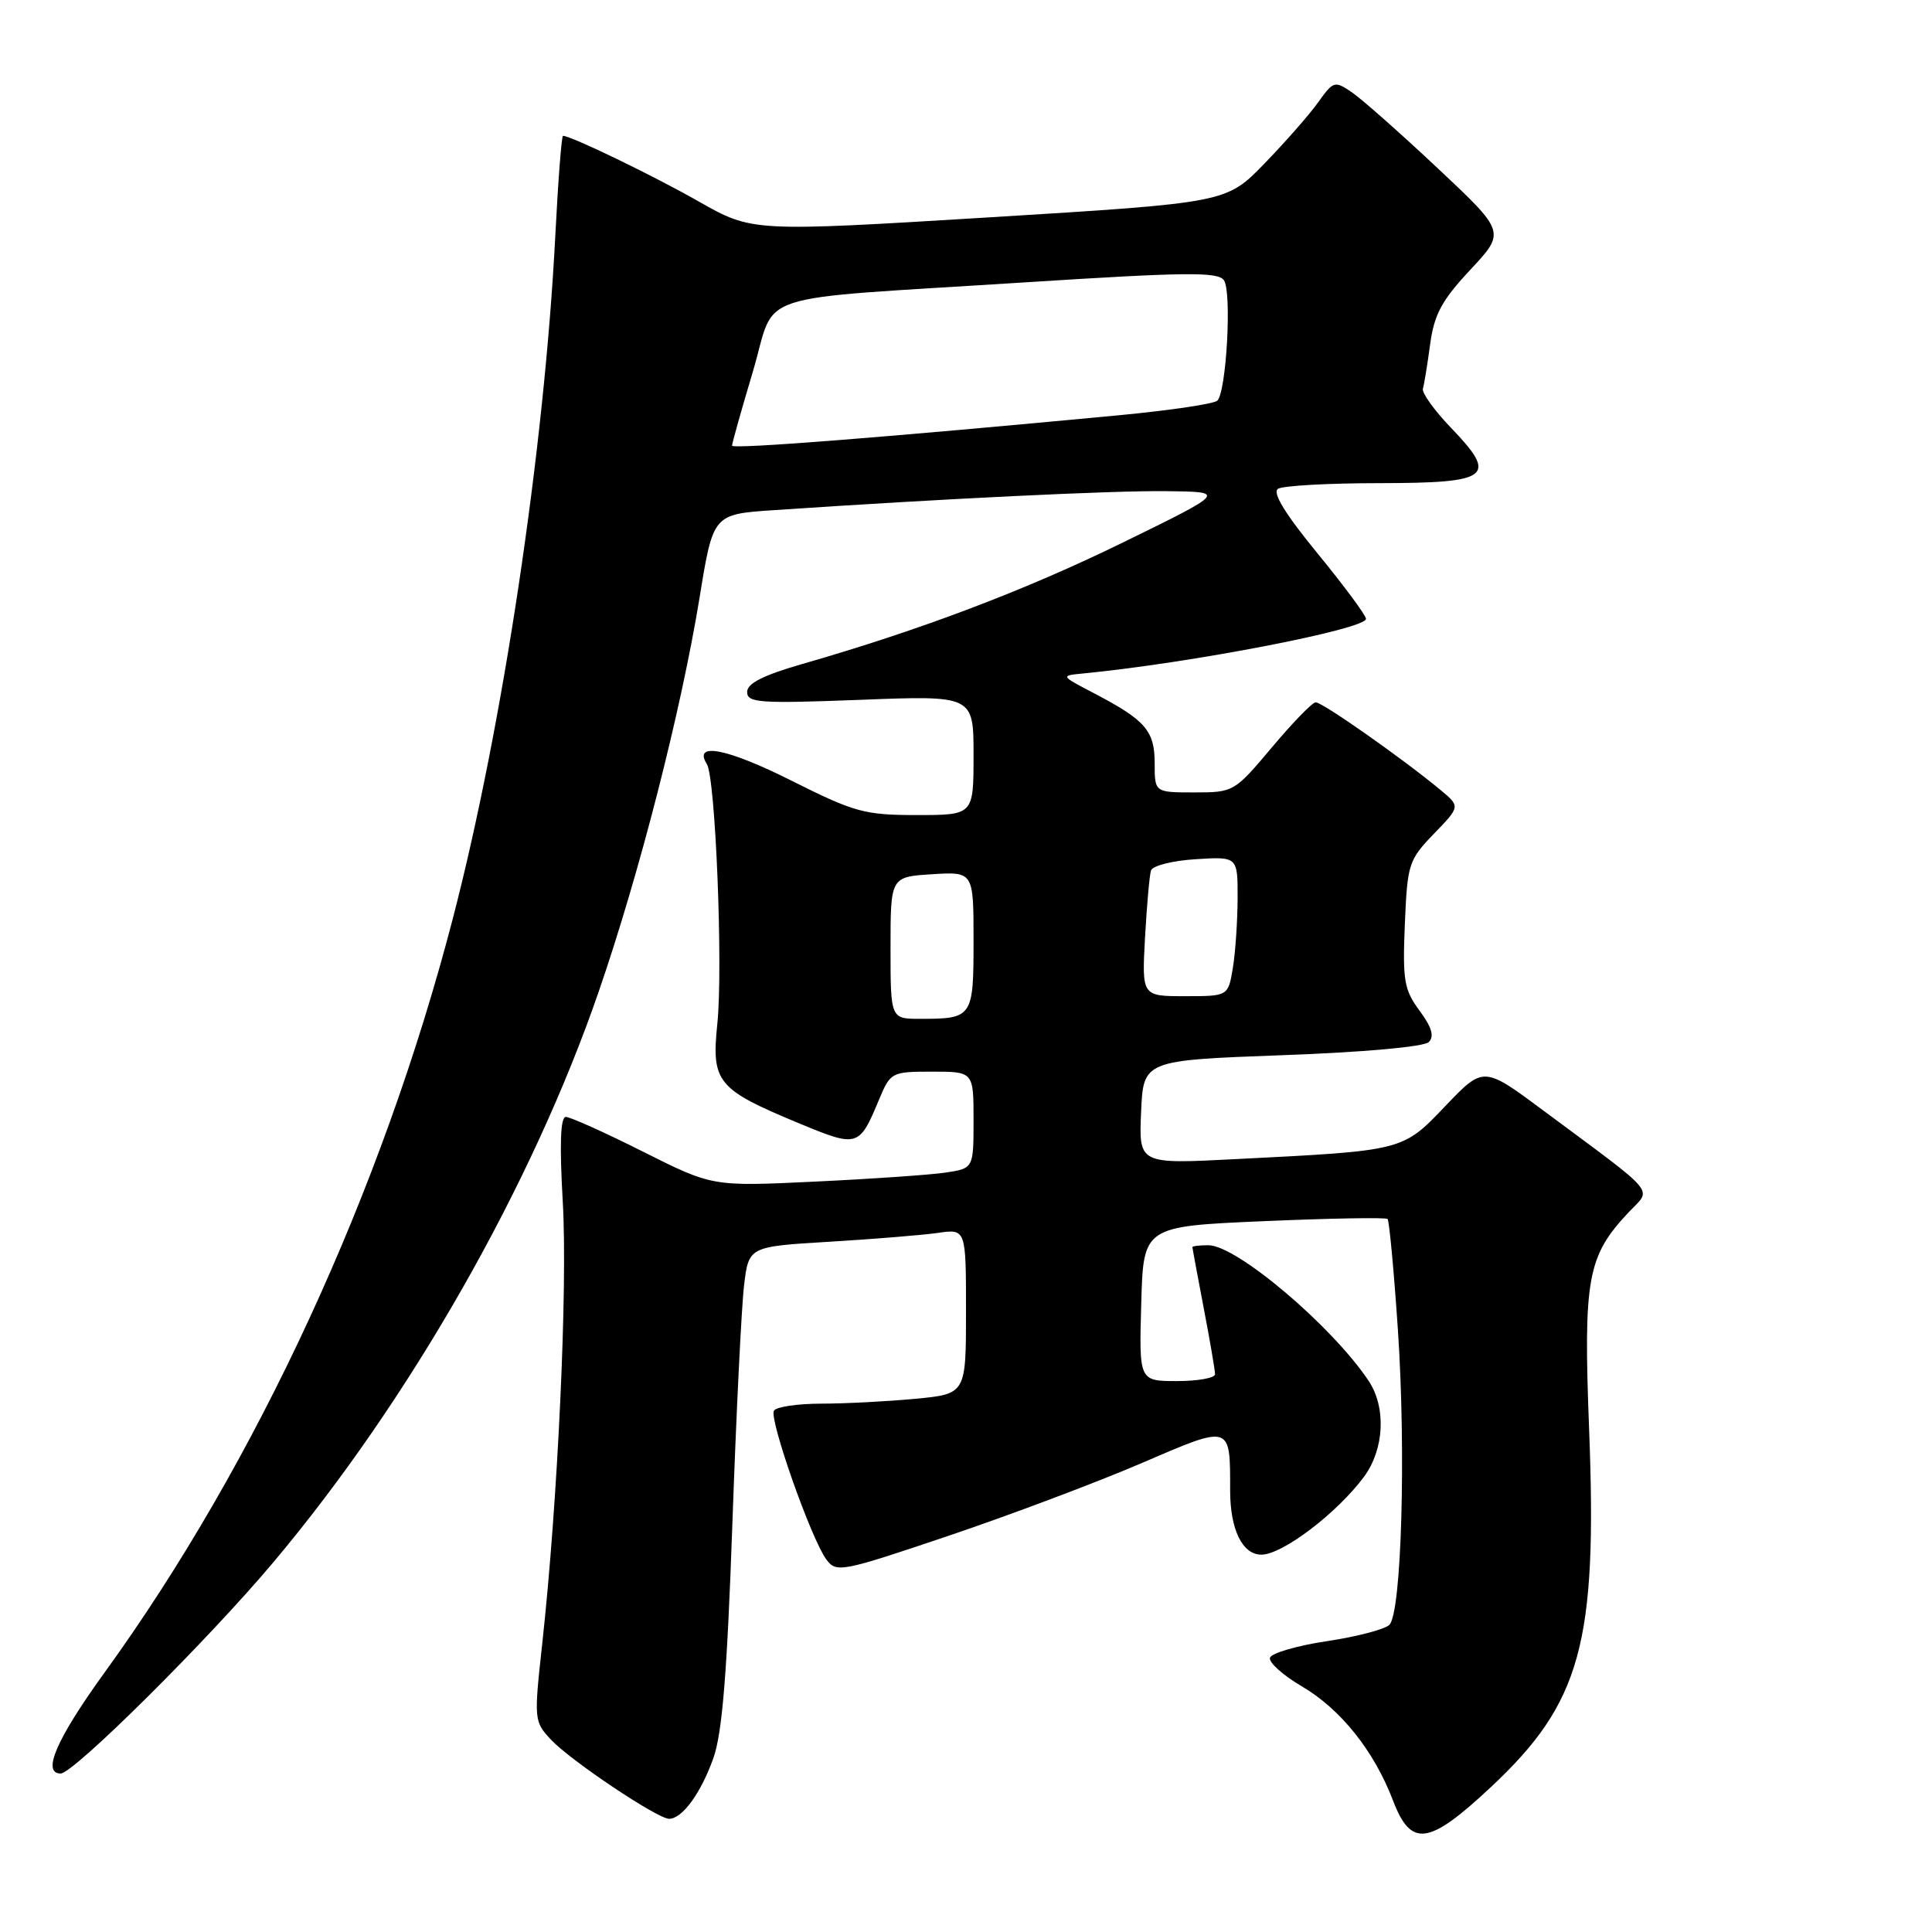 <?xml version="1.0" encoding="UTF-8" standalone="no"?>
<!DOCTYPE svg PUBLIC "-//W3C//DTD SVG 1.1//EN" "http://www.w3.org/Graphics/SVG/1.1/DTD/svg11.dtd" >
<svg xmlns="http://www.w3.org/2000/svg" xmlns:xlink="http://www.w3.org/1999/xlink" version="1.1" viewBox="0 0 256 256">
 <g >
 <path fill="currentColor"
d=" M 197.54 236.81 C 209.49 225.64 211.66 217.74 210.57 189.51 C 209.79 169.41 210.32 166.45 215.80 160.64 C 218.89 157.36 219.96 158.64 204.54 147.18 C 196.58 141.26 196.58 141.26 191.54 146.53 C 185.81 152.53 186.08 152.46 163.70 153.59 C 150.90 154.25 150.90 154.25 151.20 147.37 C 151.50 140.50 151.50 140.50 169.88 139.82 C 180.64 139.43 188.69 138.71 189.32 138.08 C 190.08 137.32 189.72 136.11 188.09 133.91 C 186.05 131.15 185.84 129.91 186.15 122.46 C 186.48 114.48 186.65 113.95 190.00 110.48 C 193.50 106.86 193.50 106.86 190.88 104.68 C 185.90 100.54 175.16 93.00 174.33 93.06 C 173.87 93.09 171.25 95.79 168.51 99.06 C 163.57 104.93 163.45 105.00 158.26 105.00 C 153.00 105.00 153.00 105.00 153.00 101.15 C 153.00 96.83 151.79 95.43 145.00 91.88 C 140.50 89.53 140.50 89.53 143.50 89.24 C 157.70 87.87 181.00 83.37 181.00 82.00 C 181.00 81.54 178.11 77.64 174.59 73.34 C 170.29 68.10 168.56 65.27 169.34 64.77 C 169.98 64.36 176.03 64.02 182.78 64.02 C 197.49 64.00 198.53 63.20 192.26 56.68 C 190.05 54.38 188.38 52.05 188.54 51.50 C 188.71 50.95 189.14 48.30 189.50 45.62 C 190.04 41.65 191.03 39.81 194.83 35.74 C 199.50 30.74 199.50 30.74 190.50 22.29 C 185.55 17.64 180.43 13.12 179.13 12.23 C 176.85 10.68 176.68 10.73 174.66 13.56 C 173.51 15.18 170.30 18.83 167.53 21.69 C 162.50 26.87 162.50 26.87 131.09 28.80 C 99.68 30.72 99.68 30.72 92.59 26.70 C 86.49 23.23 75.66 18.00 74.60 18.00 C 74.41 18.00 73.95 23.96 73.58 31.25 C 72.13 59.53 66.63 96.18 60.01 121.68 C 50.62 157.82 33.99 193.83 13.84 221.64 C 7.50 230.41 5.50 235.00 8.04 235.00 C 9.75 235.00 27.63 217.24 36.23 207.00 C 54.27 185.54 70.46 157.13 79.32 131.43 C 84.75 115.68 90.25 94.16 92.70 79.17 C 94.49 68.14 94.49 68.14 102.50 67.60 C 124.96 66.08 147.36 65.00 154.50 65.08 C 162.50 65.17 162.50 65.17 148.90 71.83 C 135.91 78.20 122.01 83.47 106.25 88.00 C 101.12 89.48 99.00 90.55 99.00 91.69 C 99.00 93.13 100.64 93.24 114.00 92.73 C 129.00 92.15 129.00 92.15 129.00 100.08 C 129.00 108.00 129.00 108.00 121.48 108.00 C 114.55 108.00 113.25 107.64 104.87 103.44 C 96.37 99.17 91.80 98.27 93.66 101.24 C 94.81 103.07 95.82 128.21 95.05 135.66 C 94.25 143.39 95.02 144.33 105.72 148.78 C 113.69 152.09 113.83 152.05 116.49 145.67 C 118.00 142.08 118.14 142.00 123.51 142.00 C 129.00 142.00 129.00 142.00 129.00 148.41 C 129.00 154.82 129.00 154.82 125.25 155.38 C 123.19 155.68 115.40 156.22 107.95 156.57 C 94.40 157.22 94.40 157.22 85.22 152.61 C 80.17 150.07 75.56 148.00 74.98 148.00 C 74.26 148.00 74.13 151.58 74.57 159.25 C 75.23 170.63 73.92 198.91 71.85 217.79 C 70.74 227.90 70.76 228.11 73.02 230.53 C 75.65 233.32 87.12 241.00 88.66 241.00 C 90.40 241.00 92.87 237.61 94.53 232.95 C 95.70 229.65 96.35 221.67 97.04 202.00 C 97.55 187.43 98.25 173.18 98.59 170.34 C 99.21 165.18 99.21 165.18 109.85 164.54 C 115.71 164.19 122.19 163.66 124.25 163.37 C 128.00 162.82 128.00 162.82 128.00 173.77 C 128.00 184.71 128.00 184.71 121.25 185.35 C 117.54 185.70 111.94 185.99 108.81 185.99 C 105.68 186.00 102.86 186.41 102.55 186.92 C 101.88 188.01 107.48 203.91 109.49 206.63 C 110.82 208.43 111.44 208.31 125.69 203.50 C 133.83 200.75 145.31 196.43 151.20 193.90 C 163.21 188.73 163.00 188.67 163.00 197.51 C 163.00 202.67 164.62 206.00 167.14 206.00 C 169.93 206.00 177.18 200.49 180.75 195.66 C 183.43 192.02 183.70 186.49 181.35 182.97 C 176.50 175.70 163.86 165.00 160.12 165.00 C 158.95 165.00 158.00 165.11 158.00 165.25 C 158.00 165.39 158.68 169.03 159.50 173.34 C 160.33 177.65 161.00 181.59 161.00 182.09 C 161.00 182.59 158.73 183.00 155.97 183.00 C 150.93 183.00 150.93 183.00 151.22 172.75 C 151.50 162.50 151.50 162.50 167.48 161.81 C 176.26 161.43 183.63 161.30 183.86 161.52 C 184.08 161.75 184.70 168.36 185.23 176.22 C 186.32 192.46 185.71 213.69 184.10 215.30 C 183.51 215.89 179.79 216.87 175.84 217.46 C 171.89 218.05 168.49 219.04 168.28 219.65 C 168.08 220.26 169.98 221.97 172.50 223.45 C 177.65 226.47 182.07 232.00 184.58 238.58 C 186.97 244.84 189.30 244.52 197.54 236.81 Z  M 118.00 125.59 C 118.00 116.19 118.00 116.19 123.50 115.84 C 129.00 115.50 129.00 115.50 129.00 124.64 C 129.00 134.82 128.88 135.00 121.92 135.00 C 118.00 135.00 118.00 135.00 118.00 125.59 Z  M 151.72 124.25 C 151.96 119.99 152.31 115.98 152.51 115.35 C 152.70 114.71 155.37 114.04 158.43 113.85 C 164.00 113.50 164.00 113.50 163.99 119.00 C 163.98 122.03 163.70 126.19 163.36 128.25 C 162.74 132.00 162.74 132.00 157.02 132.00 C 151.30 132.00 151.30 132.00 151.72 124.25 Z  M 97.00 59.05 C 97.00 58.75 98.23 54.35 99.75 49.27 C 103.00 38.37 98.65 39.80 135.88 37.41 C 157.20 36.05 161.40 36.00 162.18 37.14 C 163.24 38.69 162.51 51.90 161.30 53.09 C 160.86 53.51 155.10 54.37 148.50 55.00 C 117.43 57.95 97.00 59.55 97.00 59.05 Z "/>
</g>
</svg>